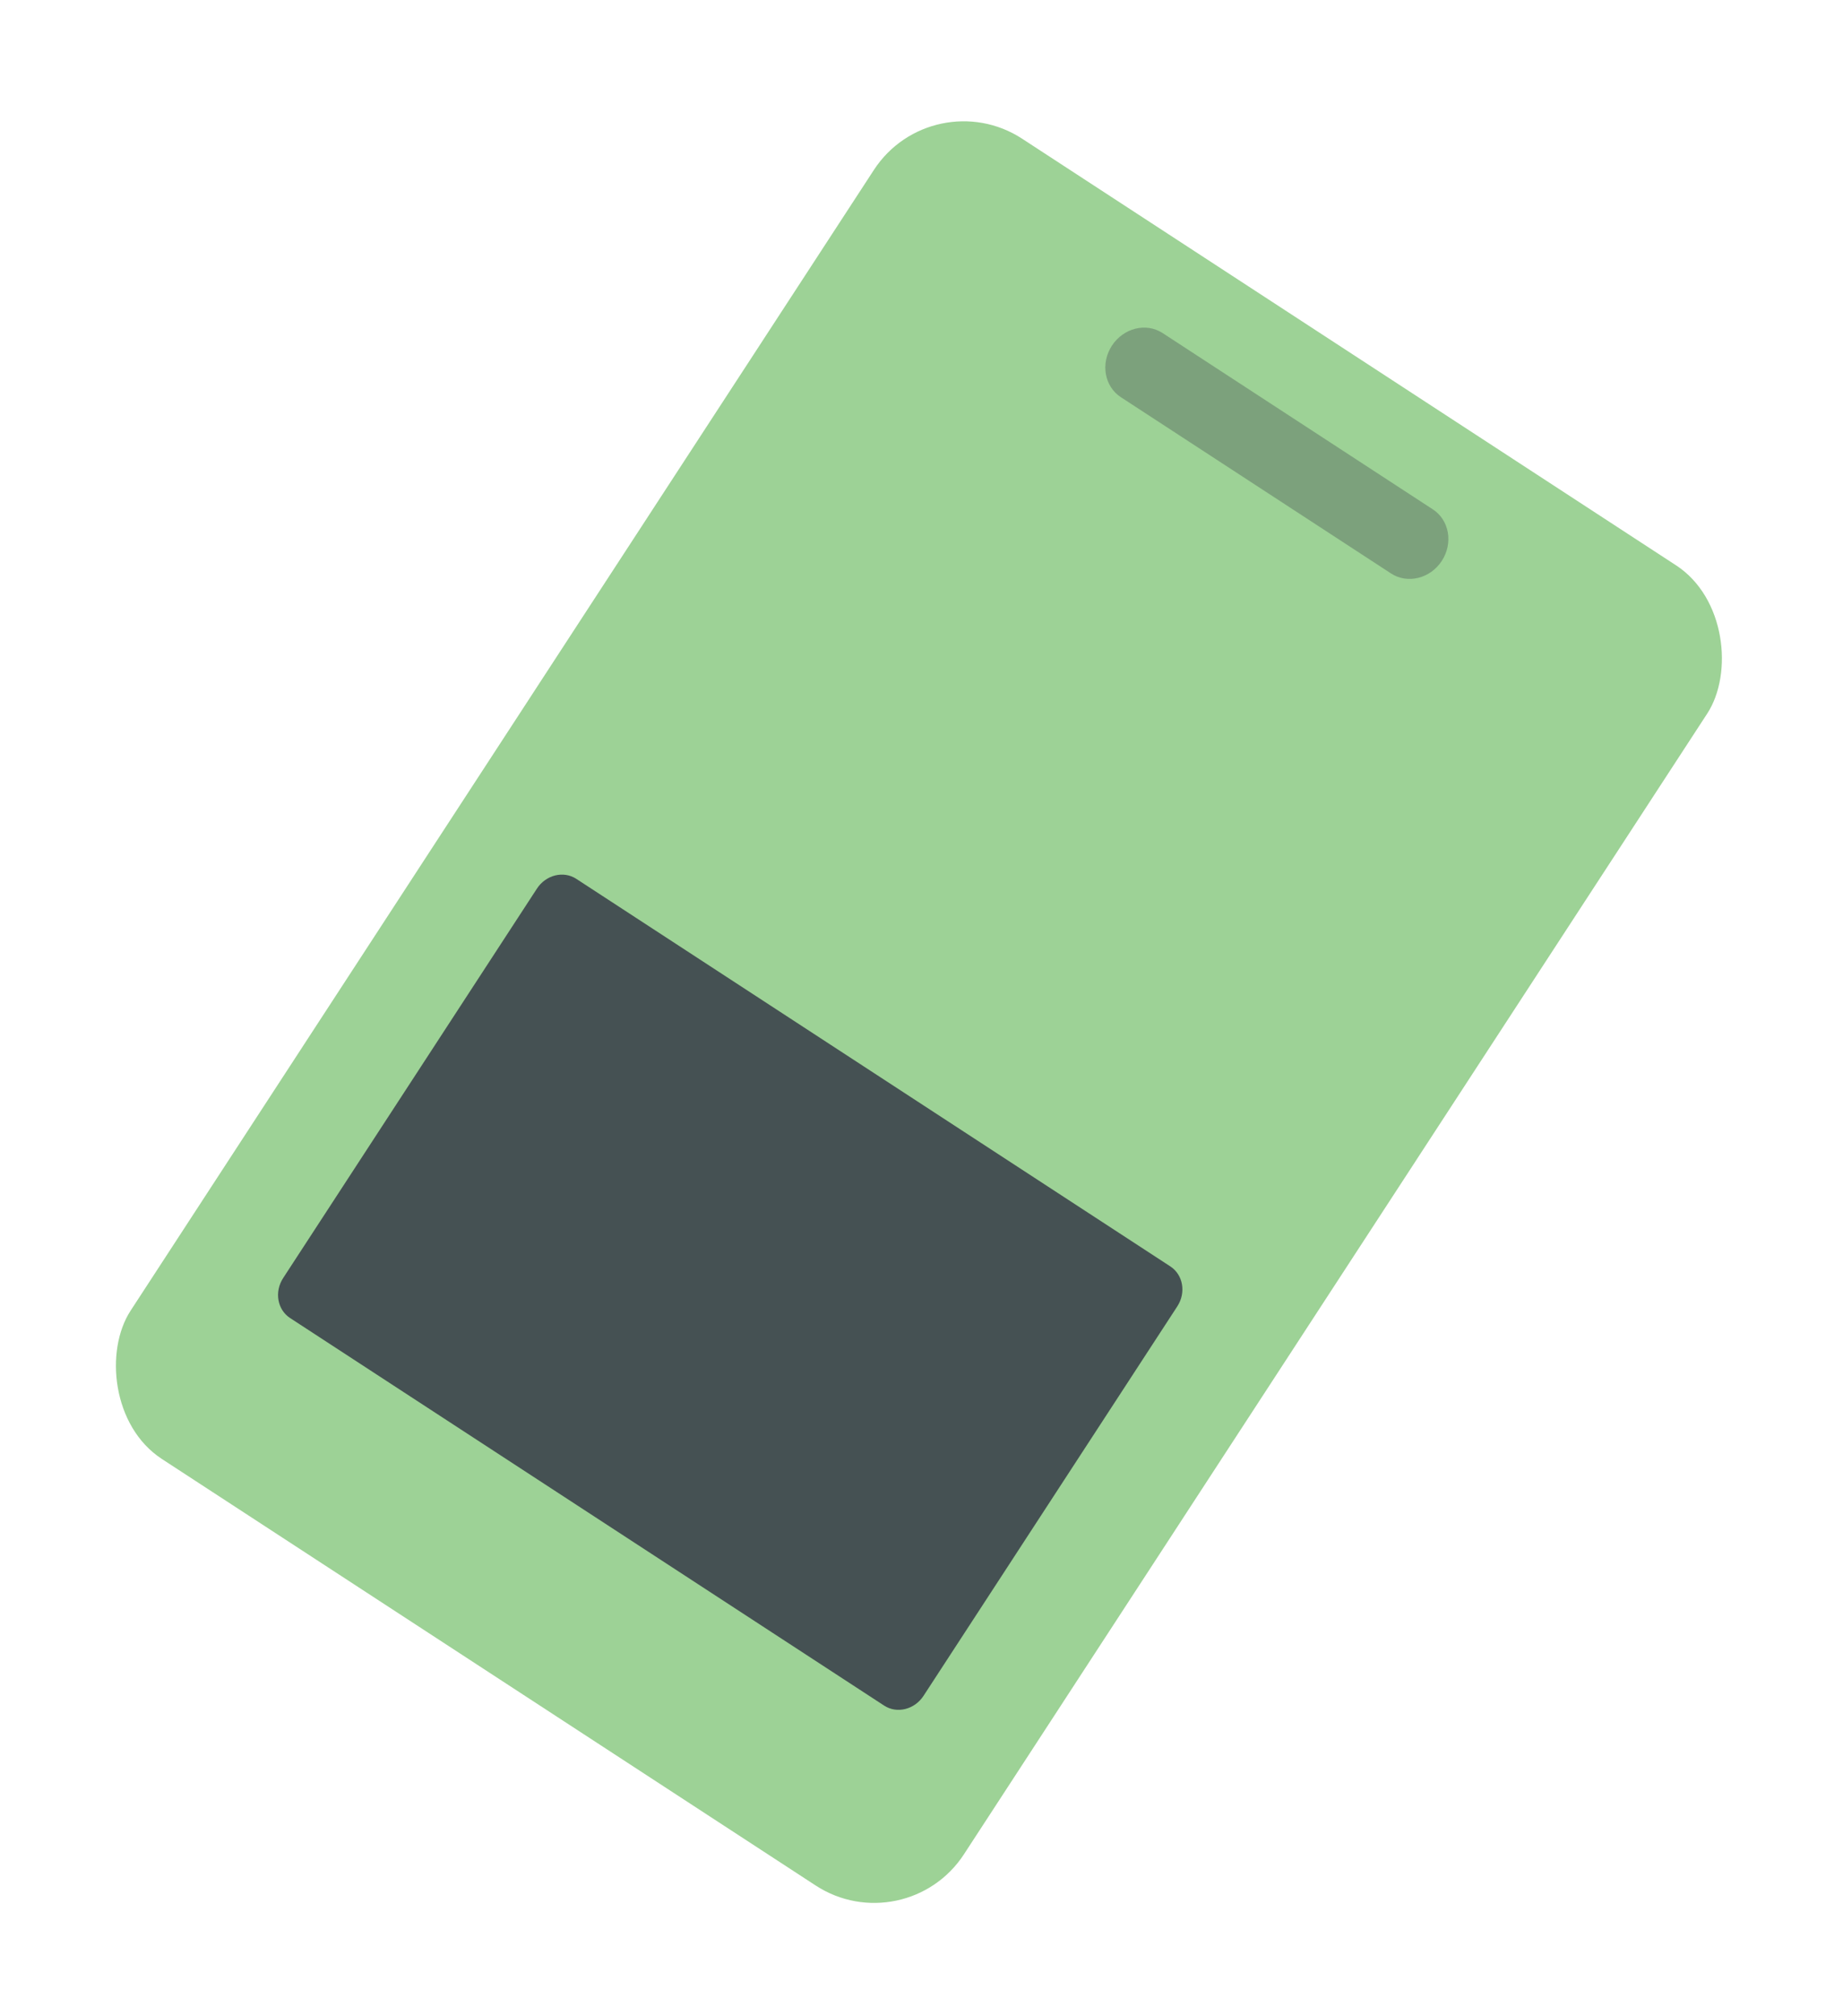 <svg width="86" height="94" viewBox="0 0 86 94" fill="none" xmlns="http://www.w3.org/2000/svg">
<g filter="url(#filter0_d_966_263)">
<g clip-path="url(#clip0_966_263)">
<path d="M80.277 26.712L45.624 4.118C44.455 3.356 42.845 3.755 42.026 5.01L4.846 62.035C4.028 63.29 4.312 64.925 5.481 65.688L40.134 88.281C41.303 89.043 42.914 88.644 43.732 87.389L80.912 30.364C81.73 29.109 81.446 27.474 80.277 26.712Z" fill="#9DD296"/>
<path opacity="0.8" d="M54.611 58.058L26.892 39.985C26.295 39.595 25.472 39.799 25.054 40.441L13.213 58.601C12.795 59.242 12.94 60.077 13.538 60.467L41.257 78.54C41.854 78.929 42.677 78.725 43.095 78.084L54.936 59.923C55.354 59.282 55.208 58.447 54.611 58.058Z" fill="#303142"/>
<path opacity="0.3" d="M66.861 22.754L54.252 14.533C53.483 14.031 52.423 14.294 51.885 15.12C51.346 15.946 51.533 17.022 52.303 17.523L64.911 25.744C65.68 26.245 66.74 25.983 67.279 25.157C67.817 24.331 67.63 23.255 66.861 22.754Z" fill="#303142"/>
</g>
</g>
<defs>
<filter id="filter0_d_966_263" x="-0.635" y="-0.262" width="87.029" height="94.923" filterUnits="userSpaceOnUse" color-interpolation-filters="sRGB">
<feFlood flood-opacity="0" result="BackgroundImageFix"/>
<feColorMatrix in="SourceAlpha" type="matrix" values="0 0 0 0 0 0 0 0 0 0 0 0 0 0 0 0 0 0 127 0" result="hardAlpha"/>
<feOffset dy="1"/>
<feGaussianBlur stdDeviation="2"/>
<feComposite in2="hardAlpha" operator="out"/>
<feColorMatrix type="matrix" values="0 0 0 0 0 0 0 0 0 0 0 0 0 0 0 0 0 0 0.25 0"/>
<feBlend mode="normal" in2="BackgroundImageFix" result="effect1_dropShadow_966_263"/>
<feBlend mode="normal" in="SourceGraphic" in2="effect1_dropShadow_966_263" result="shape"/>
</filter>
<clipPath id="clip0_966_263">
<rect x="43.508" y="2.738" width="46.421" height="73.5" rx="5" transform="rotate(33.104 43.508 2.738)" fill="white"/>
</clipPath>
</defs>
</svg>
